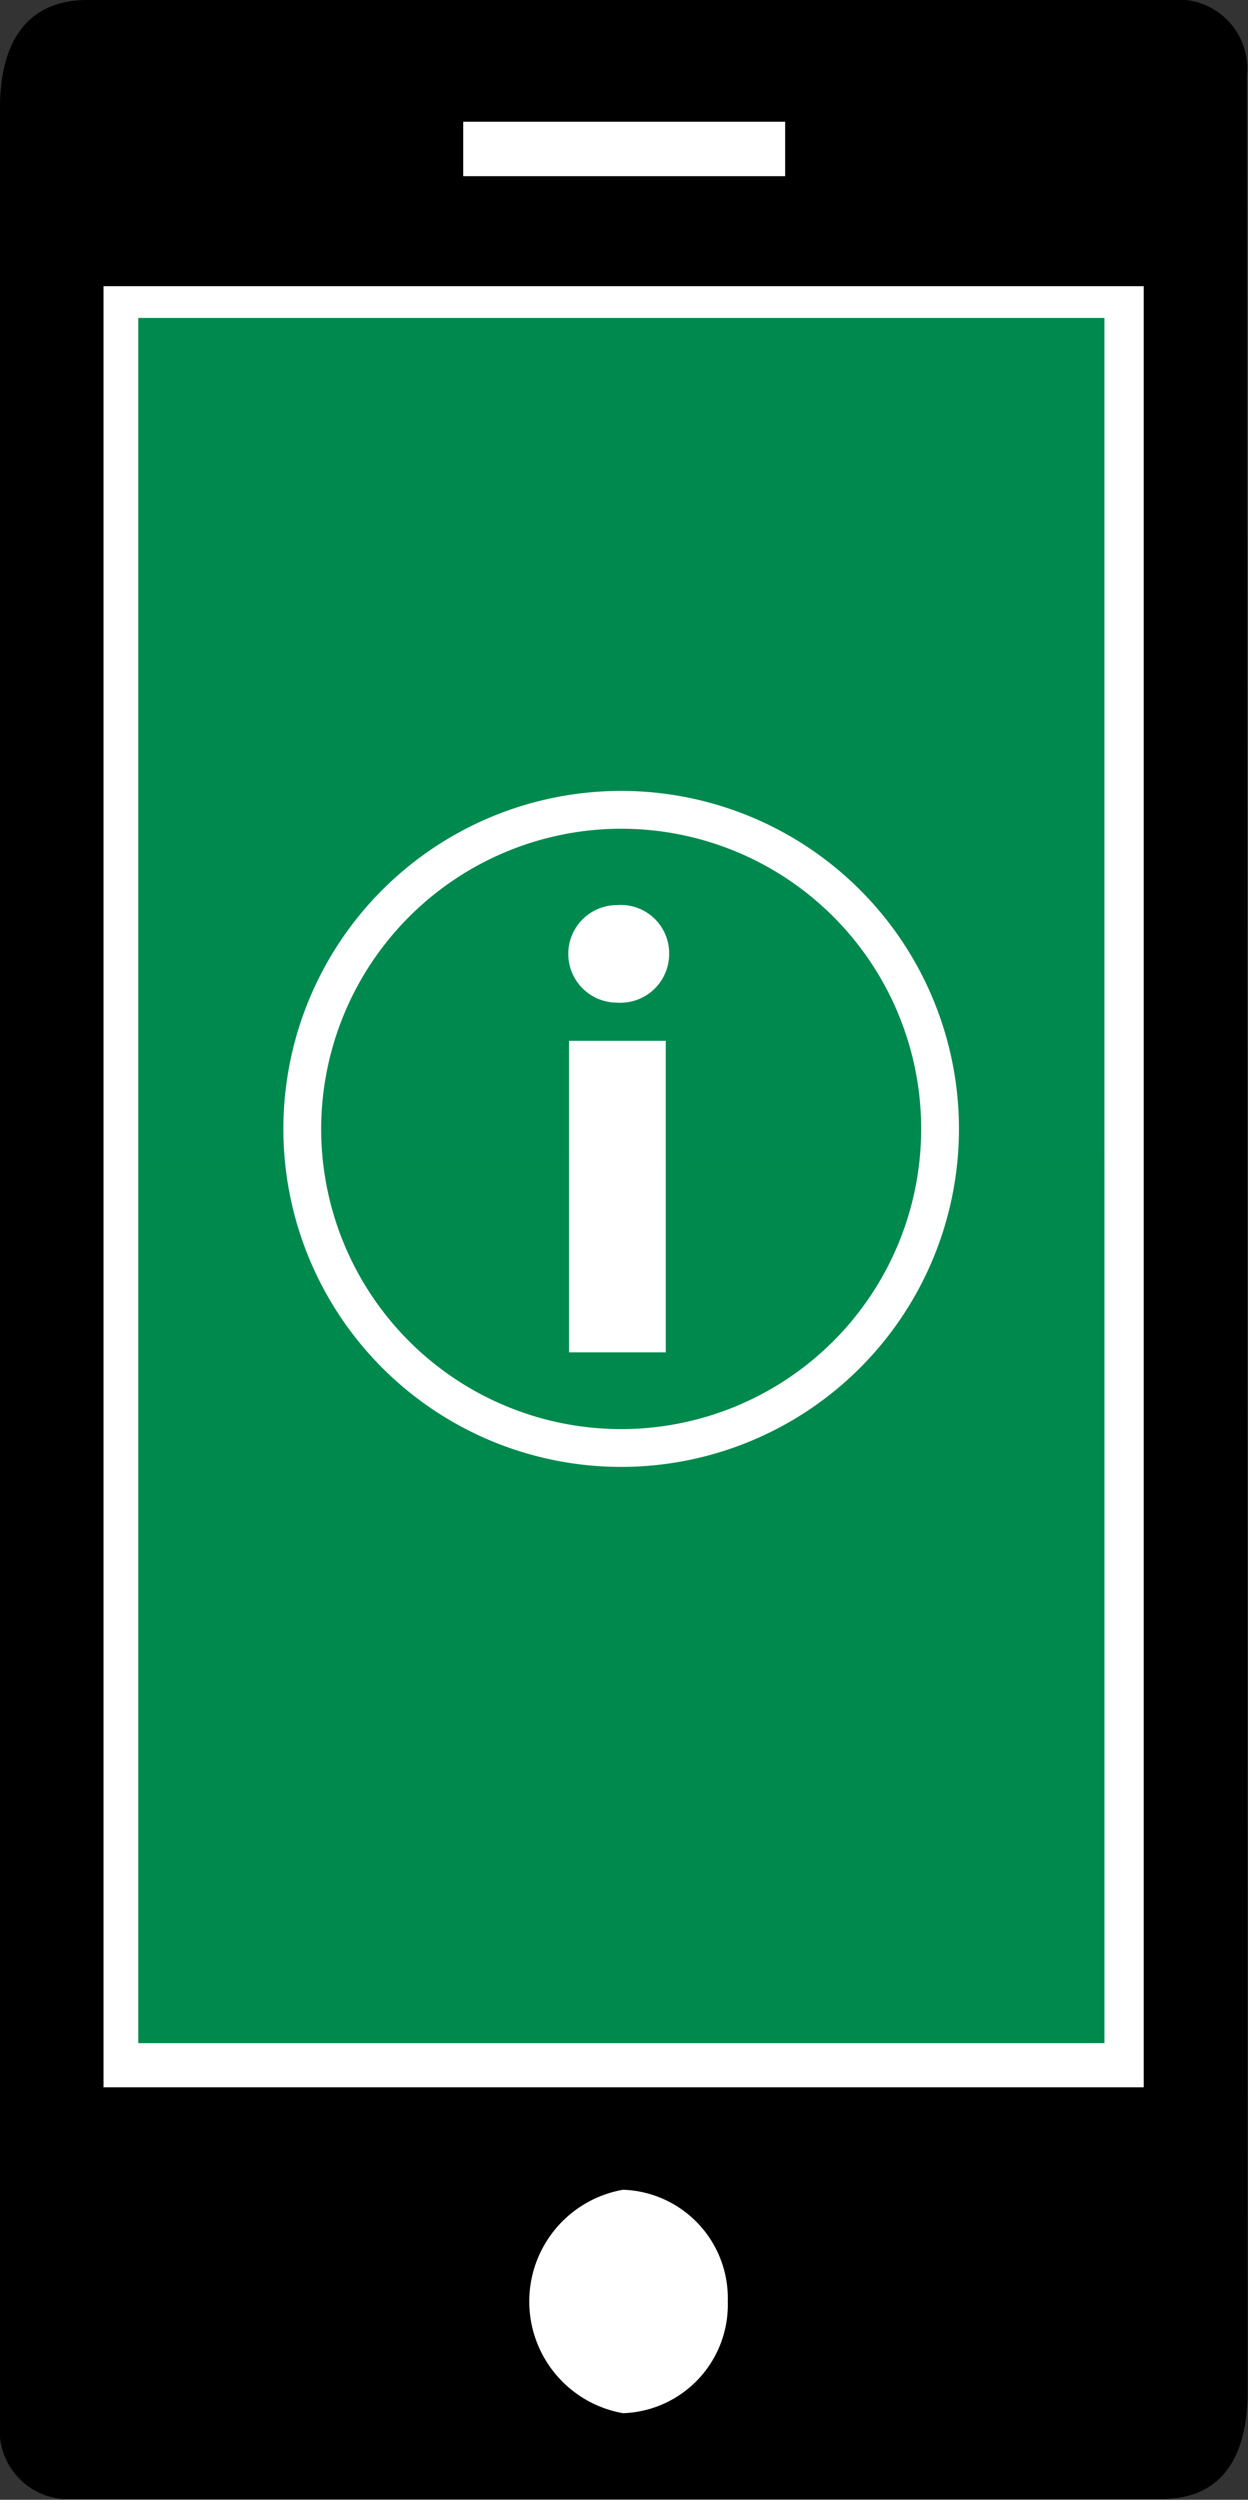 <svg xmlns="http://www.w3.org/2000/svg" viewBox="0 0 33.03 66.12"><rect x="0" y="0" width="33.03" height="66.12" fill="#333333" stroke="none"/><defs><style>.cls-1{isolation:isolate;}.cls-2{fill:#fff;}.cls-3,.cls-4{fill:#00894e;}.cls-4{opacity:0.2;mix-blend-mode:multiply;}</style></defs><title>Icons build file</title><g class="cls-1"><g id="icons"><path d="M31.38,0H30.06L2.32,0C.8,0,0,1,0,2.86L0,64.1a1.82,1.82,0,0,0,1.65,2H3l27.74,0c1.52,0,2.28-1,2.28-2.86L33,2A1.82,1.82,0,0,0,31.38,0Z"/><rect id="_Path_" data-name="&lt;Path&gt;" class="cls-2" x="2.74" y="7.57" width="27.53" height="47.64"/><rect id="_Path_2" data-name="&lt;Path&gt;" class="cls-2" x="12.26" y="3.22" width="8.52" height="1.44"/><path id="_Path_3" data-name="&lt;Path&gt;" class="cls-2" d="M19.26,60.83a2.87,2.87,0,0,1-2.77,3,3,3,0,0,1,0-5.91,2.87,2.87,0,0,1,2.77,3"/><rect id="_Path_4" data-name="&lt;Path&gt;" class="cls-3" x="3.66" y="8.41" width="25.57" height="45.63"/><rect id="_Path_5" data-name="&lt;Path&gt;" class="cls-4" x="3.66" y="30.58" width="25.57" height="23.47"/><path class="cls-2" d="M16.44,21.92a7.94,7.94,0,1,1-7.94,7.94,7.95,7.95,0,0,1,7.94-7.94m0-1a8.94,8.94,0,1,0,8.94,8.94,8.94,8.94,0,0,0-8.94-8.94Zm1.27,4.32a1.29,1.29,0,0,1-1.38,1.28,1.29,1.29,0,1,1,0-2.58A1.28,1.28,0,0,1,17.71,25.23ZM15.06,35.77V27.53h2.56v8.24Z"/></g></g></svg>